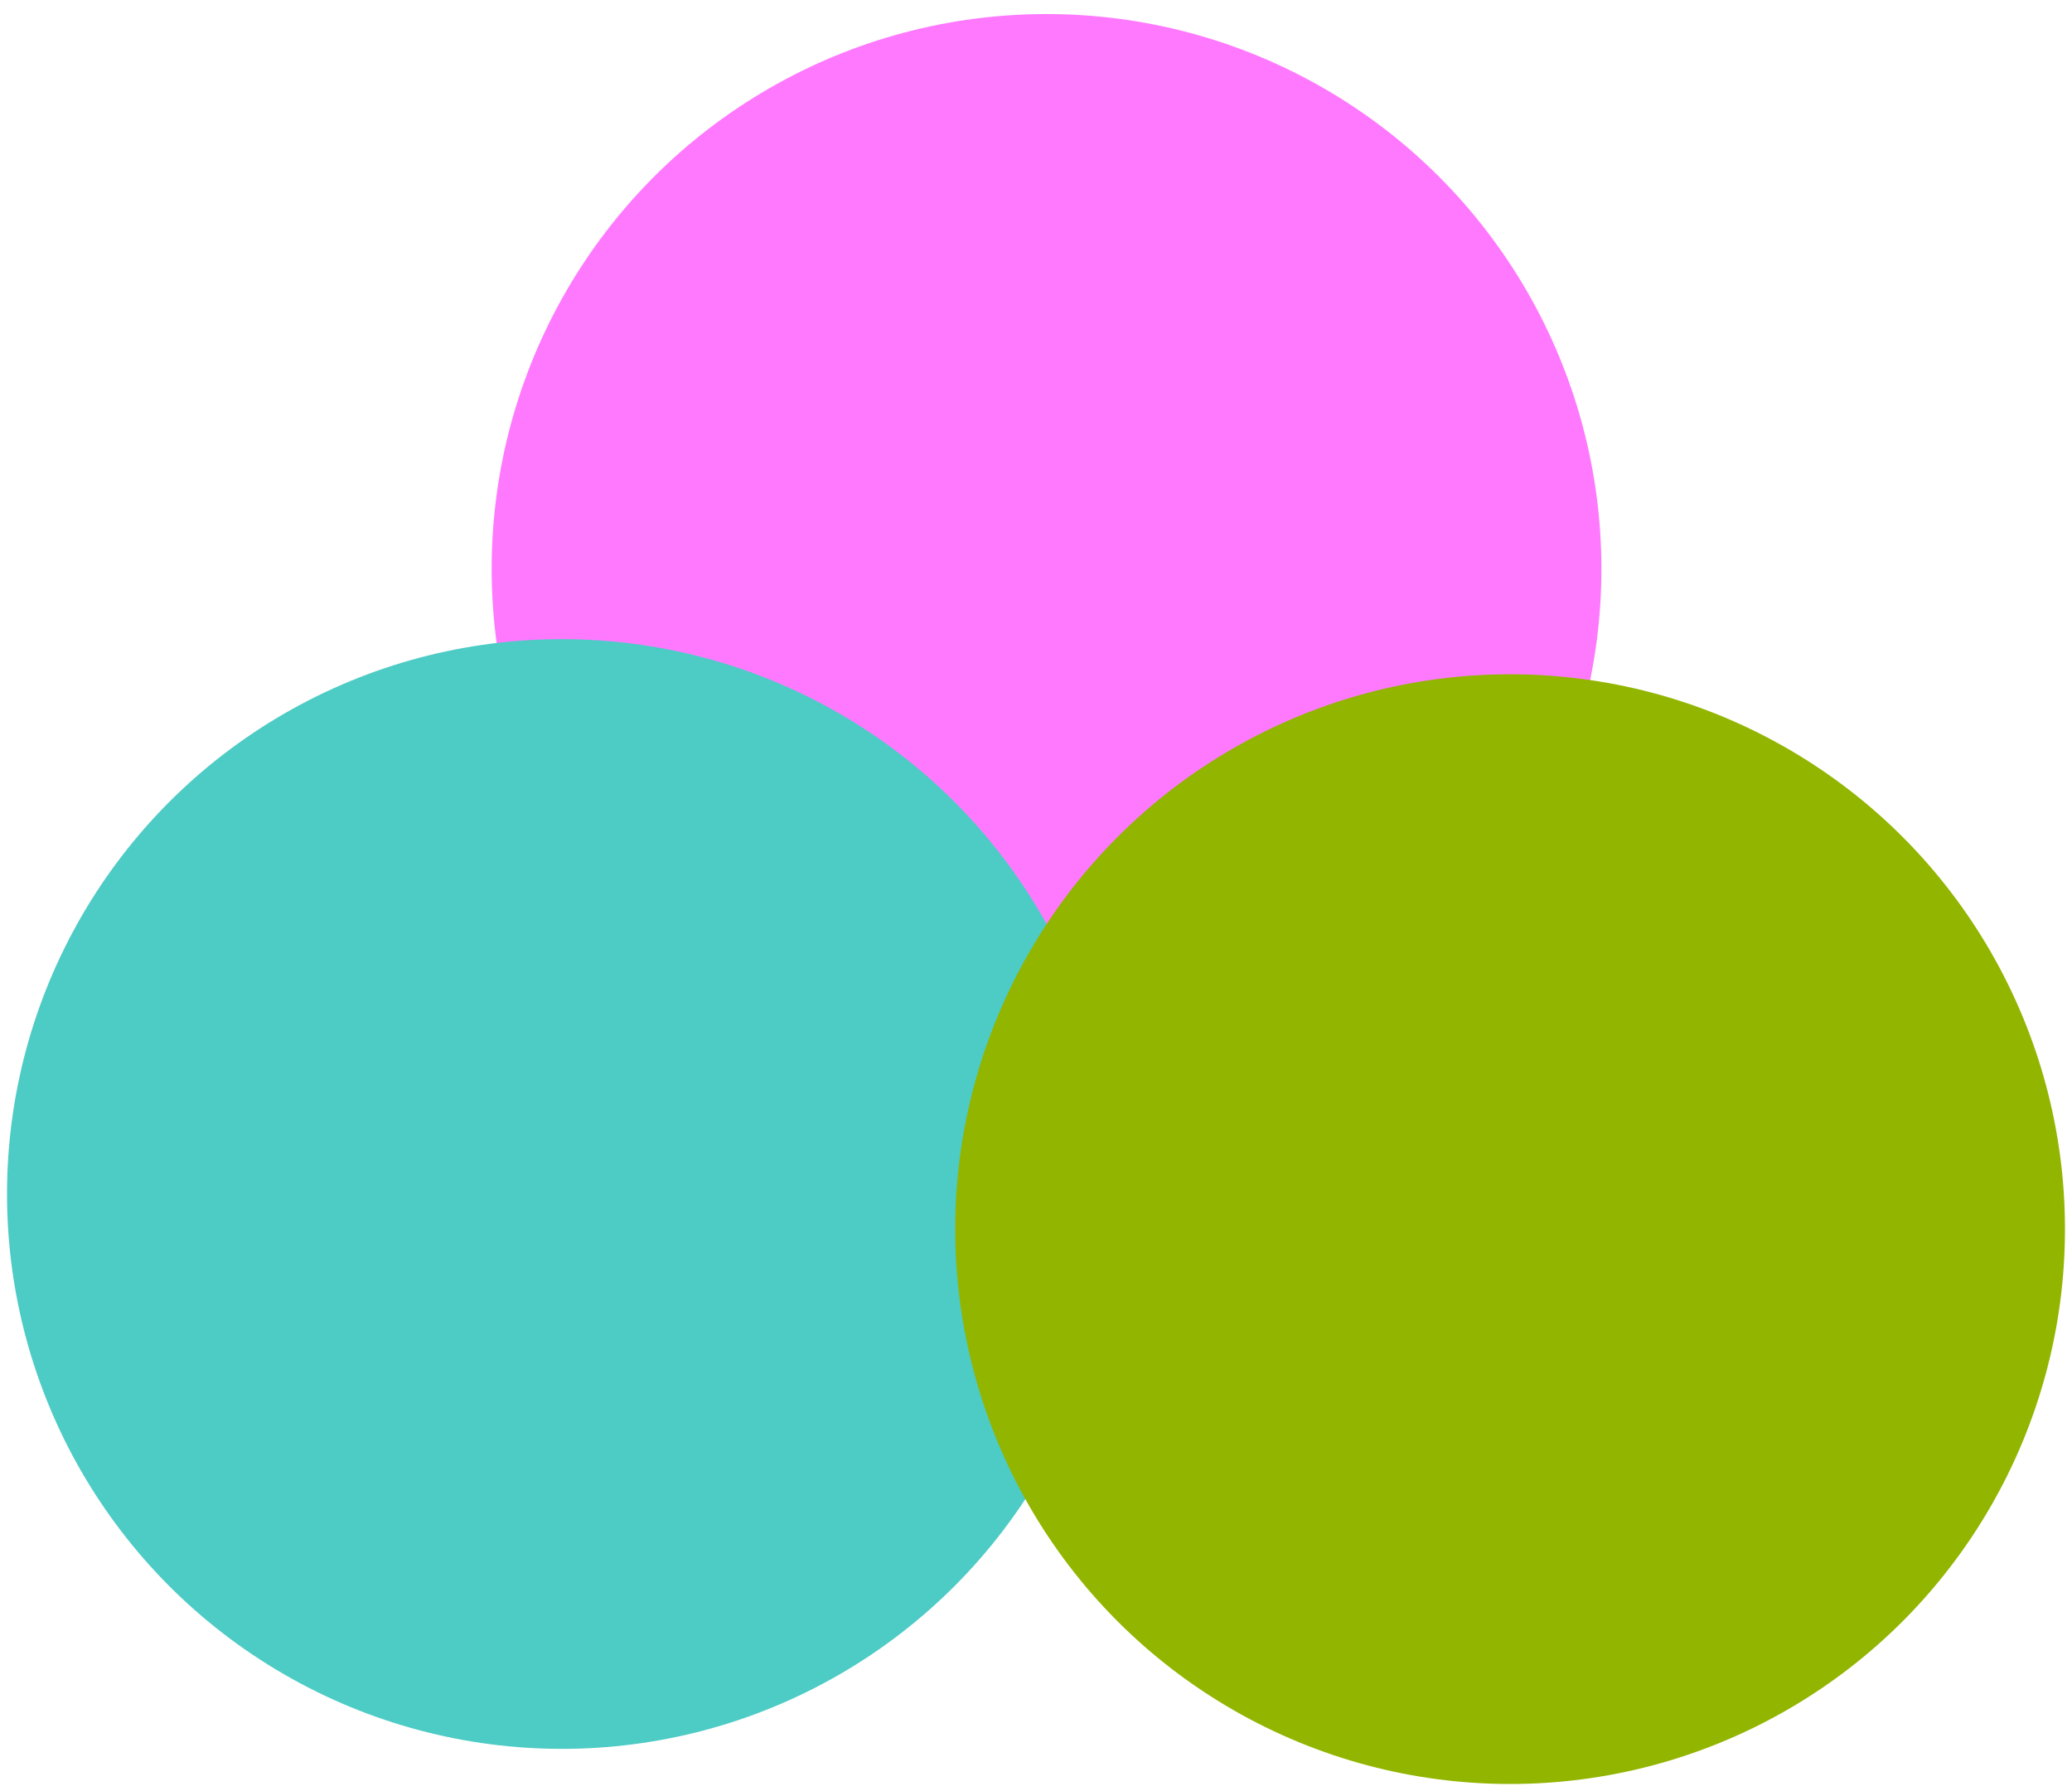 <?xml version="1.0" encoding="utf-8"?>
<!-- Generator: Adobe Illustrator 27.1.1, SVG Export Plug-In . SVG Version: 6.00 Build 0)  -->
<svg version="1.1" id="Layer_1" xmlns="http://www.w3.org/2000/svg" xmlns:xlink="http://www.w3.org/1999/xlink" x="0px" y="0px"
	 viewBox="0 0 29.5 25.5" style="enable-background:new 0 0 29.5 25.5;" xml:space="preserve">
<style type="text/css">
	.st0{display:none;}
	.st1{display:inline;}
	.st2{fill:#FF79FF;}
	.st3{fill:#FFFFFF;}
	.st4{fill:#4DCBC5;}
	.st5{fill:#92B500;}
</style>
<g class="st0">
	<g class="st1">
		<polygon class="st2" points="-1.6,16.2 12.6,26.6 29.2,2.8 17.8,-5.8 		"/>
	</g>
	<g class="st1">
		<path class="st3" d="M0.6,31.6c-0.3,0-0.5-0.1-0.8-0.2c-0.3-0.2-0.5-0.5-0.5-0.9l-2.2-14.1c-0.1-0.4,0-0.7,0.3-1L16.7-8.4
			C17.2-9,18-9,18.5-8.6L31.7,1.8c0.6,0.4,0.7,1.2,0.2,1.8L13.6,28.9c-0.2,0.3-0.5,0.5-0.8,0.5L0.9,31.6C0.8,31.6,0.7,31.6,0.6,31.6
			z M-0.2,16.6l1.9,12.2l10-1.9L29.1,3.1L17.9-5.7L-0.2,16.6z"/>
	</g>
</g>
<g>
	<circle class="st2" cx="14.9" cy="8.1" r="7.9"/>
</g>
<g>
	<circle class="st4" cx="8" cy="17" r="7.9"/>
</g>
<g>
	<circle class="st5" cx="21.5" cy="17.5" r="7.9"/>
</g>
</svg>
